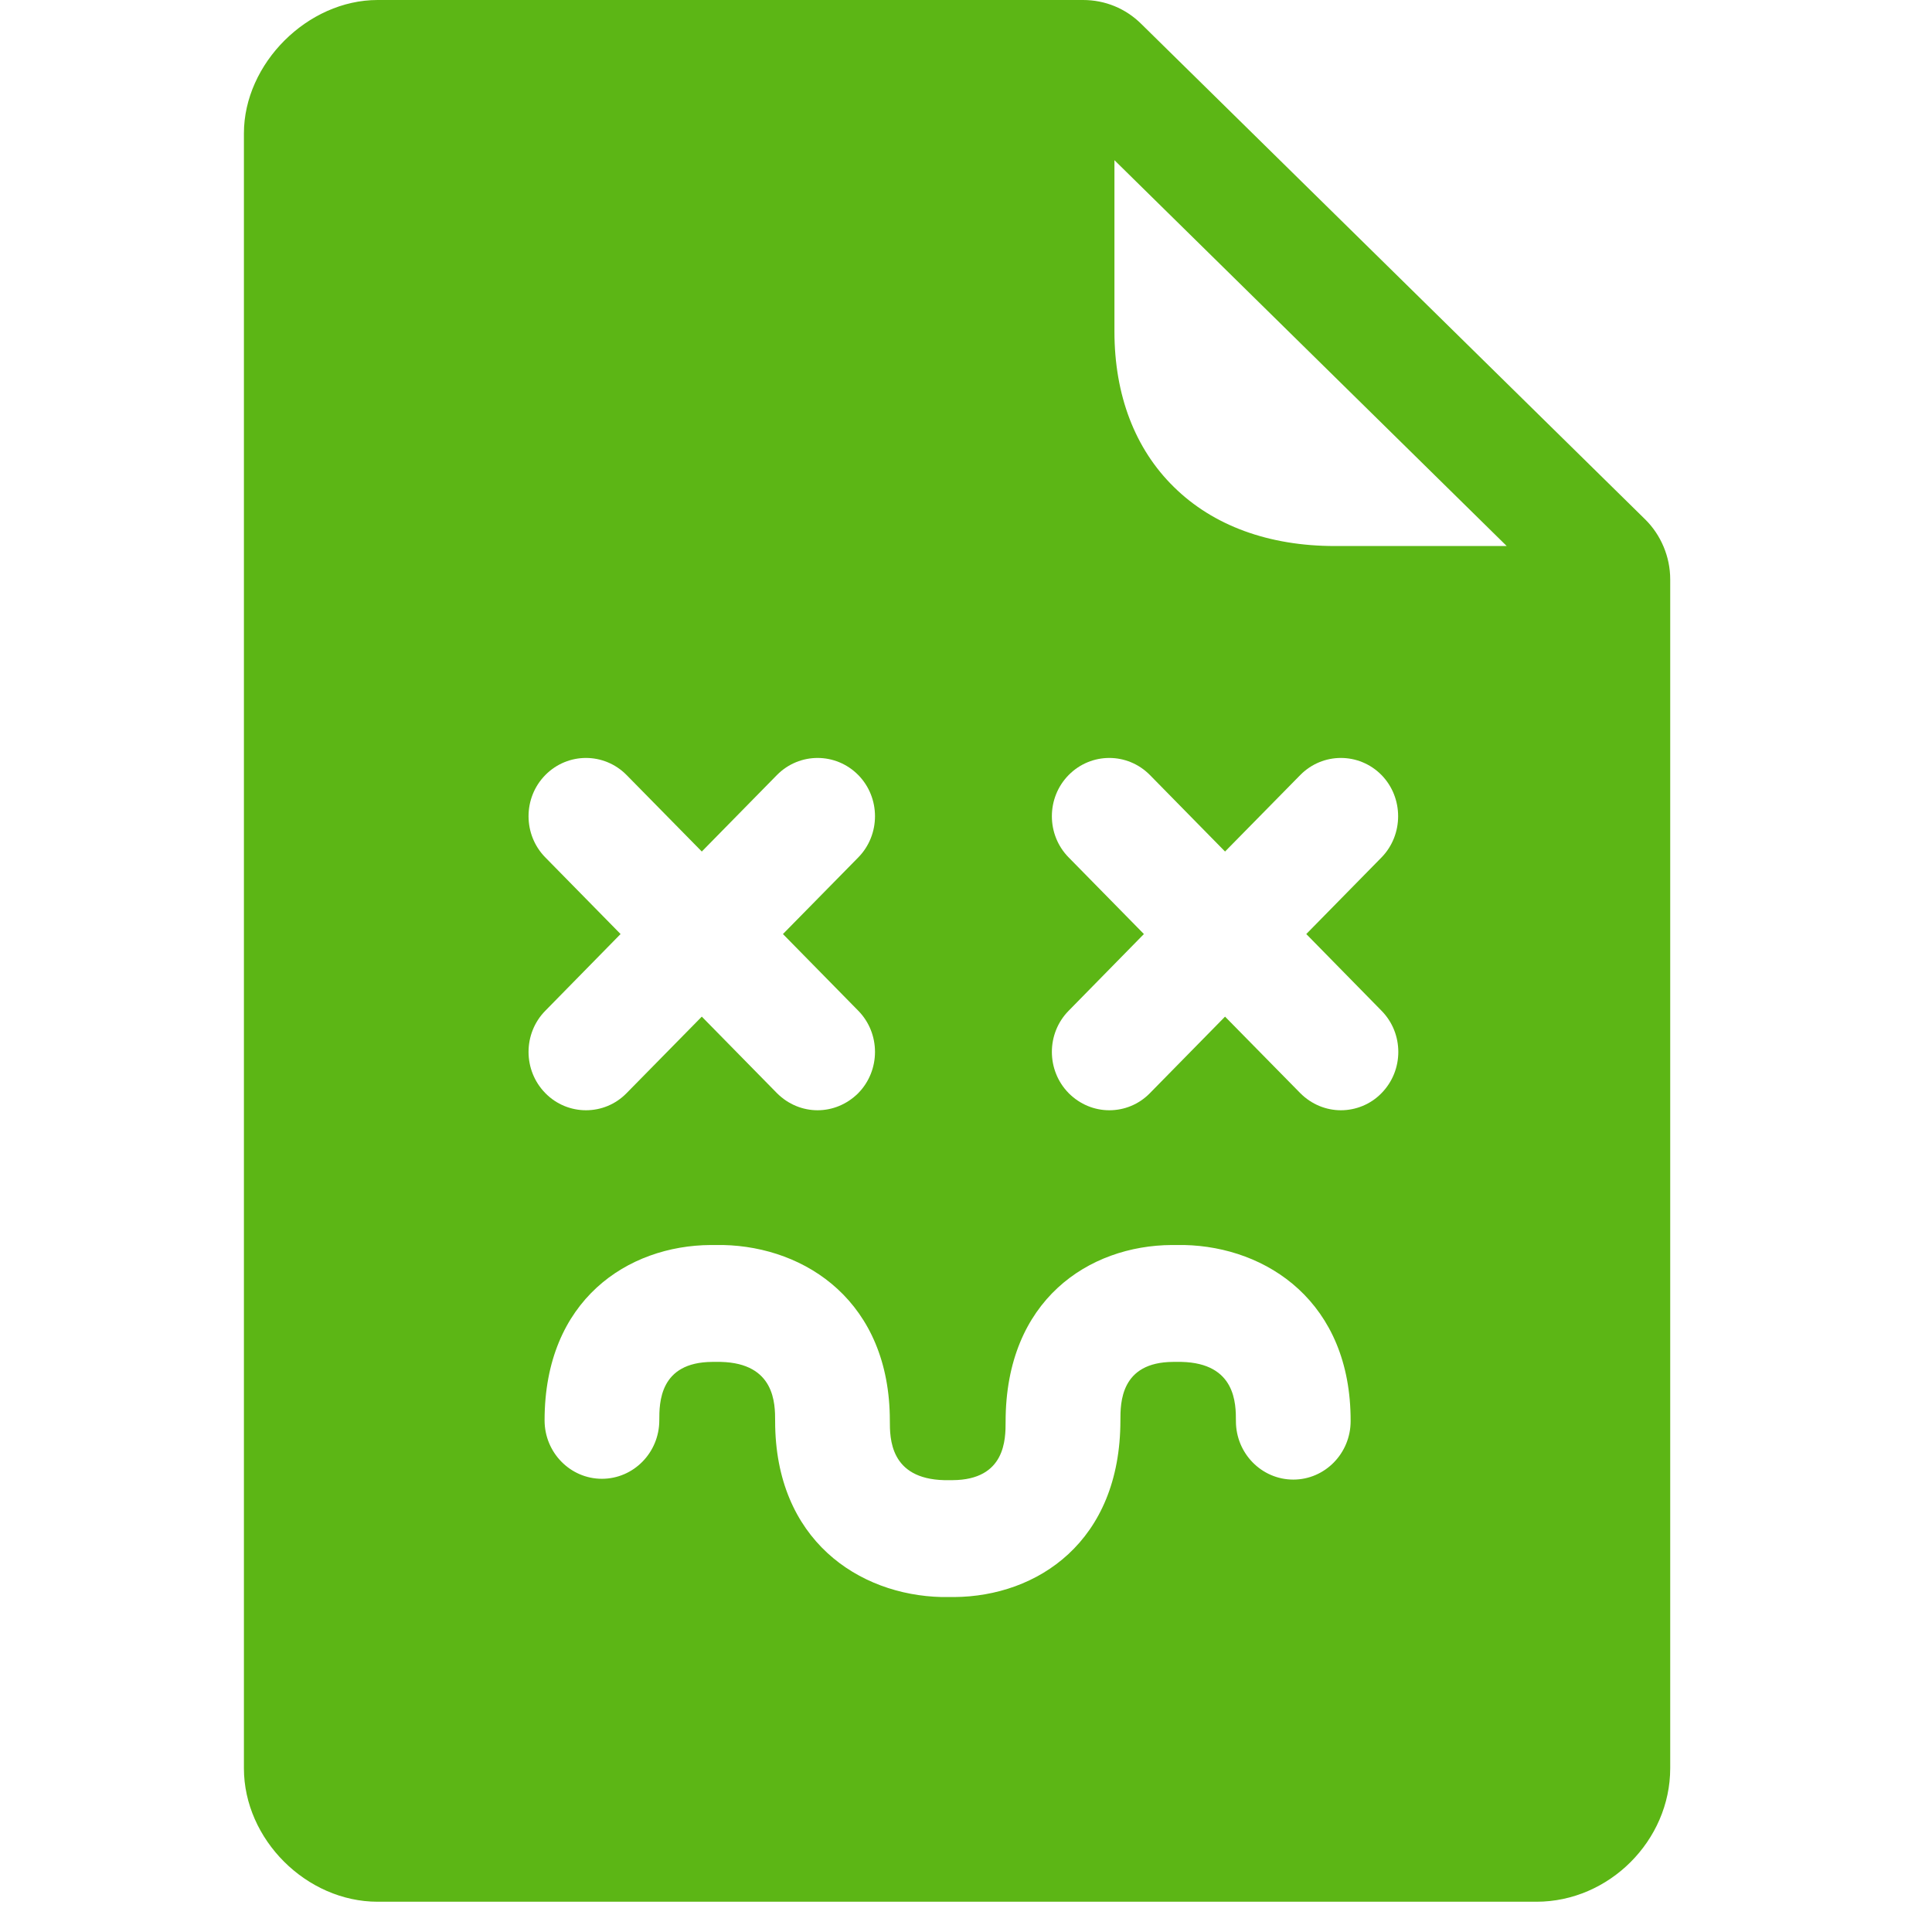 <?xml version="1.0" encoding="UTF-8"?>
<svg width="24px" height="24px" viewBox="0 0 24 24" version="1.1" xmlns="http://www.w3.org/2000/svg" xmlns:xlink="http://www.w3.org/1999/xlink">
    <title>3.Masa/Documento error_3Masa</title>
    <g id="Symbols" stroke="none" stroke-width="1" fill="none" fill-rule="evenodd">
        <g id="3.Masa/Documento-error_3Masa" fill="#5CB615" fill-rule="nonzero">
            <path d="M18.721,6.787 L13.844,1.99 L13.844,4.118 C13.844,4.908 14.099,5.576 14.583,6.05 C15.071,6.531 15.763,6.783 16.583,6.783 L18.721,6.783 L18.721,6.787 Z M20.435,6.45 C20.634,6.645 20.748,6.918 20.748,7.197 L20.748,21.966 C20.748,22.864 19.988,23.624 19.087,23.624 L4.691,23.624 C3.807,23.624 3.03,22.85 3.03,21.966 L3.03,1.657 C3.03,0.79 3.82,0 4.691,0 L13.454,0 C13.726,0 13.982,0.104 14.176,0.296 L20.435,6.45 Z M6.775,13.58 C6.913,13.721 7.097,13.792 7.279,13.792 C7.464,13.792 7.645,13.721 7.783,13.58 L8.718,12.629 L9.652,13.58 C9.793,13.721 9.975,13.792 10.156,13.792 C10.338,13.792 10.519,13.721 10.661,13.58 C10.939,13.297 10.939,12.837 10.661,12.555 L9.726,11.603 L10.661,10.652 C10.939,10.37 10.939,9.909 10.661,9.627 C10.382,9.345 9.931,9.345 9.652,9.627 L8.718,10.578 L7.783,9.627 C7.504,9.345 7.054,9.345 6.775,9.627 C6.496,9.909 6.496,10.37 6.775,10.652 L7.709,11.603 L6.775,12.555 C6.496,12.837 6.496,13.297 6.775,13.58 Z M17.161,9.627 C16.882,9.345 16.432,9.345 16.153,9.627 L15.218,10.578 L14.284,9.627 C14.005,9.345 13.555,9.345 13.276,9.627 C12.997,9.909 12.997,10.37 13.276,10.652 L14.21,11.603 L13.276,12.555 C12.997,12.837 12.997,13.297 13.276,13.58 C13.417,13.721 13.598,13.792 13.78,13.792 C13.965,13.792 14.146,13.721 14.284,13.58 L15.218,12.629 L16.153,13.58 C16.294,13.721 16.476,13.792 16.657,13.792 C16.839,13.792 17.024,13.721 17.161,13.58 C17.44,13.297 17.44,12.837 17.161,12.555 L16.227,11.603 L17.161,10.652 C17.437,10.37 17.437,9.909 17.161,9.627 Z M14.711,15.466 L14.556,15.466 C13.528,15.472 12.492,16.148 12.492,17.661 C12.492,17.876 12.492,18.383 11.834,18.387 L11.729,18.387 C11.054,18.37 11.054,17.866 11.054,17.65 C11.054,16.175 10.015,15.489 8.983,15.466 L8.829,15.466 C7.8,15.472 6.765,16.148 6.765,17.644 C6.765,18.044 7.084,18.37 7.477,18.37 C7.871,18.37 8.19,18.044 8.19,17.644 C8.19,17.429 8.19,16.921 8.849,16.918 L8.953,16.918 C9.629,16.934 9.629,17.439 9.629,17.654 C9.629,19.129 10.667,19.815 11.699,19.839 L11.854,19.839 C12.882,19.832 13.918,19.156 13.918,17.644 C13.918,17.429 13.918,16.921 14.573,16.918 L14.677,16.918 C15.353,16.934 15.353,17.439 15.353,17.654 C15.353,18.054 15.672,18.38 16.066,18.38 C16.459,18.38 16.778,18.054 16.778,17.654 C16.782,16.175 15.739,15.489 14.711,15.466 L14.711,15.466 Z" id="Documento-error_3Masa"></path>
        </g>
    </g>
</svg>